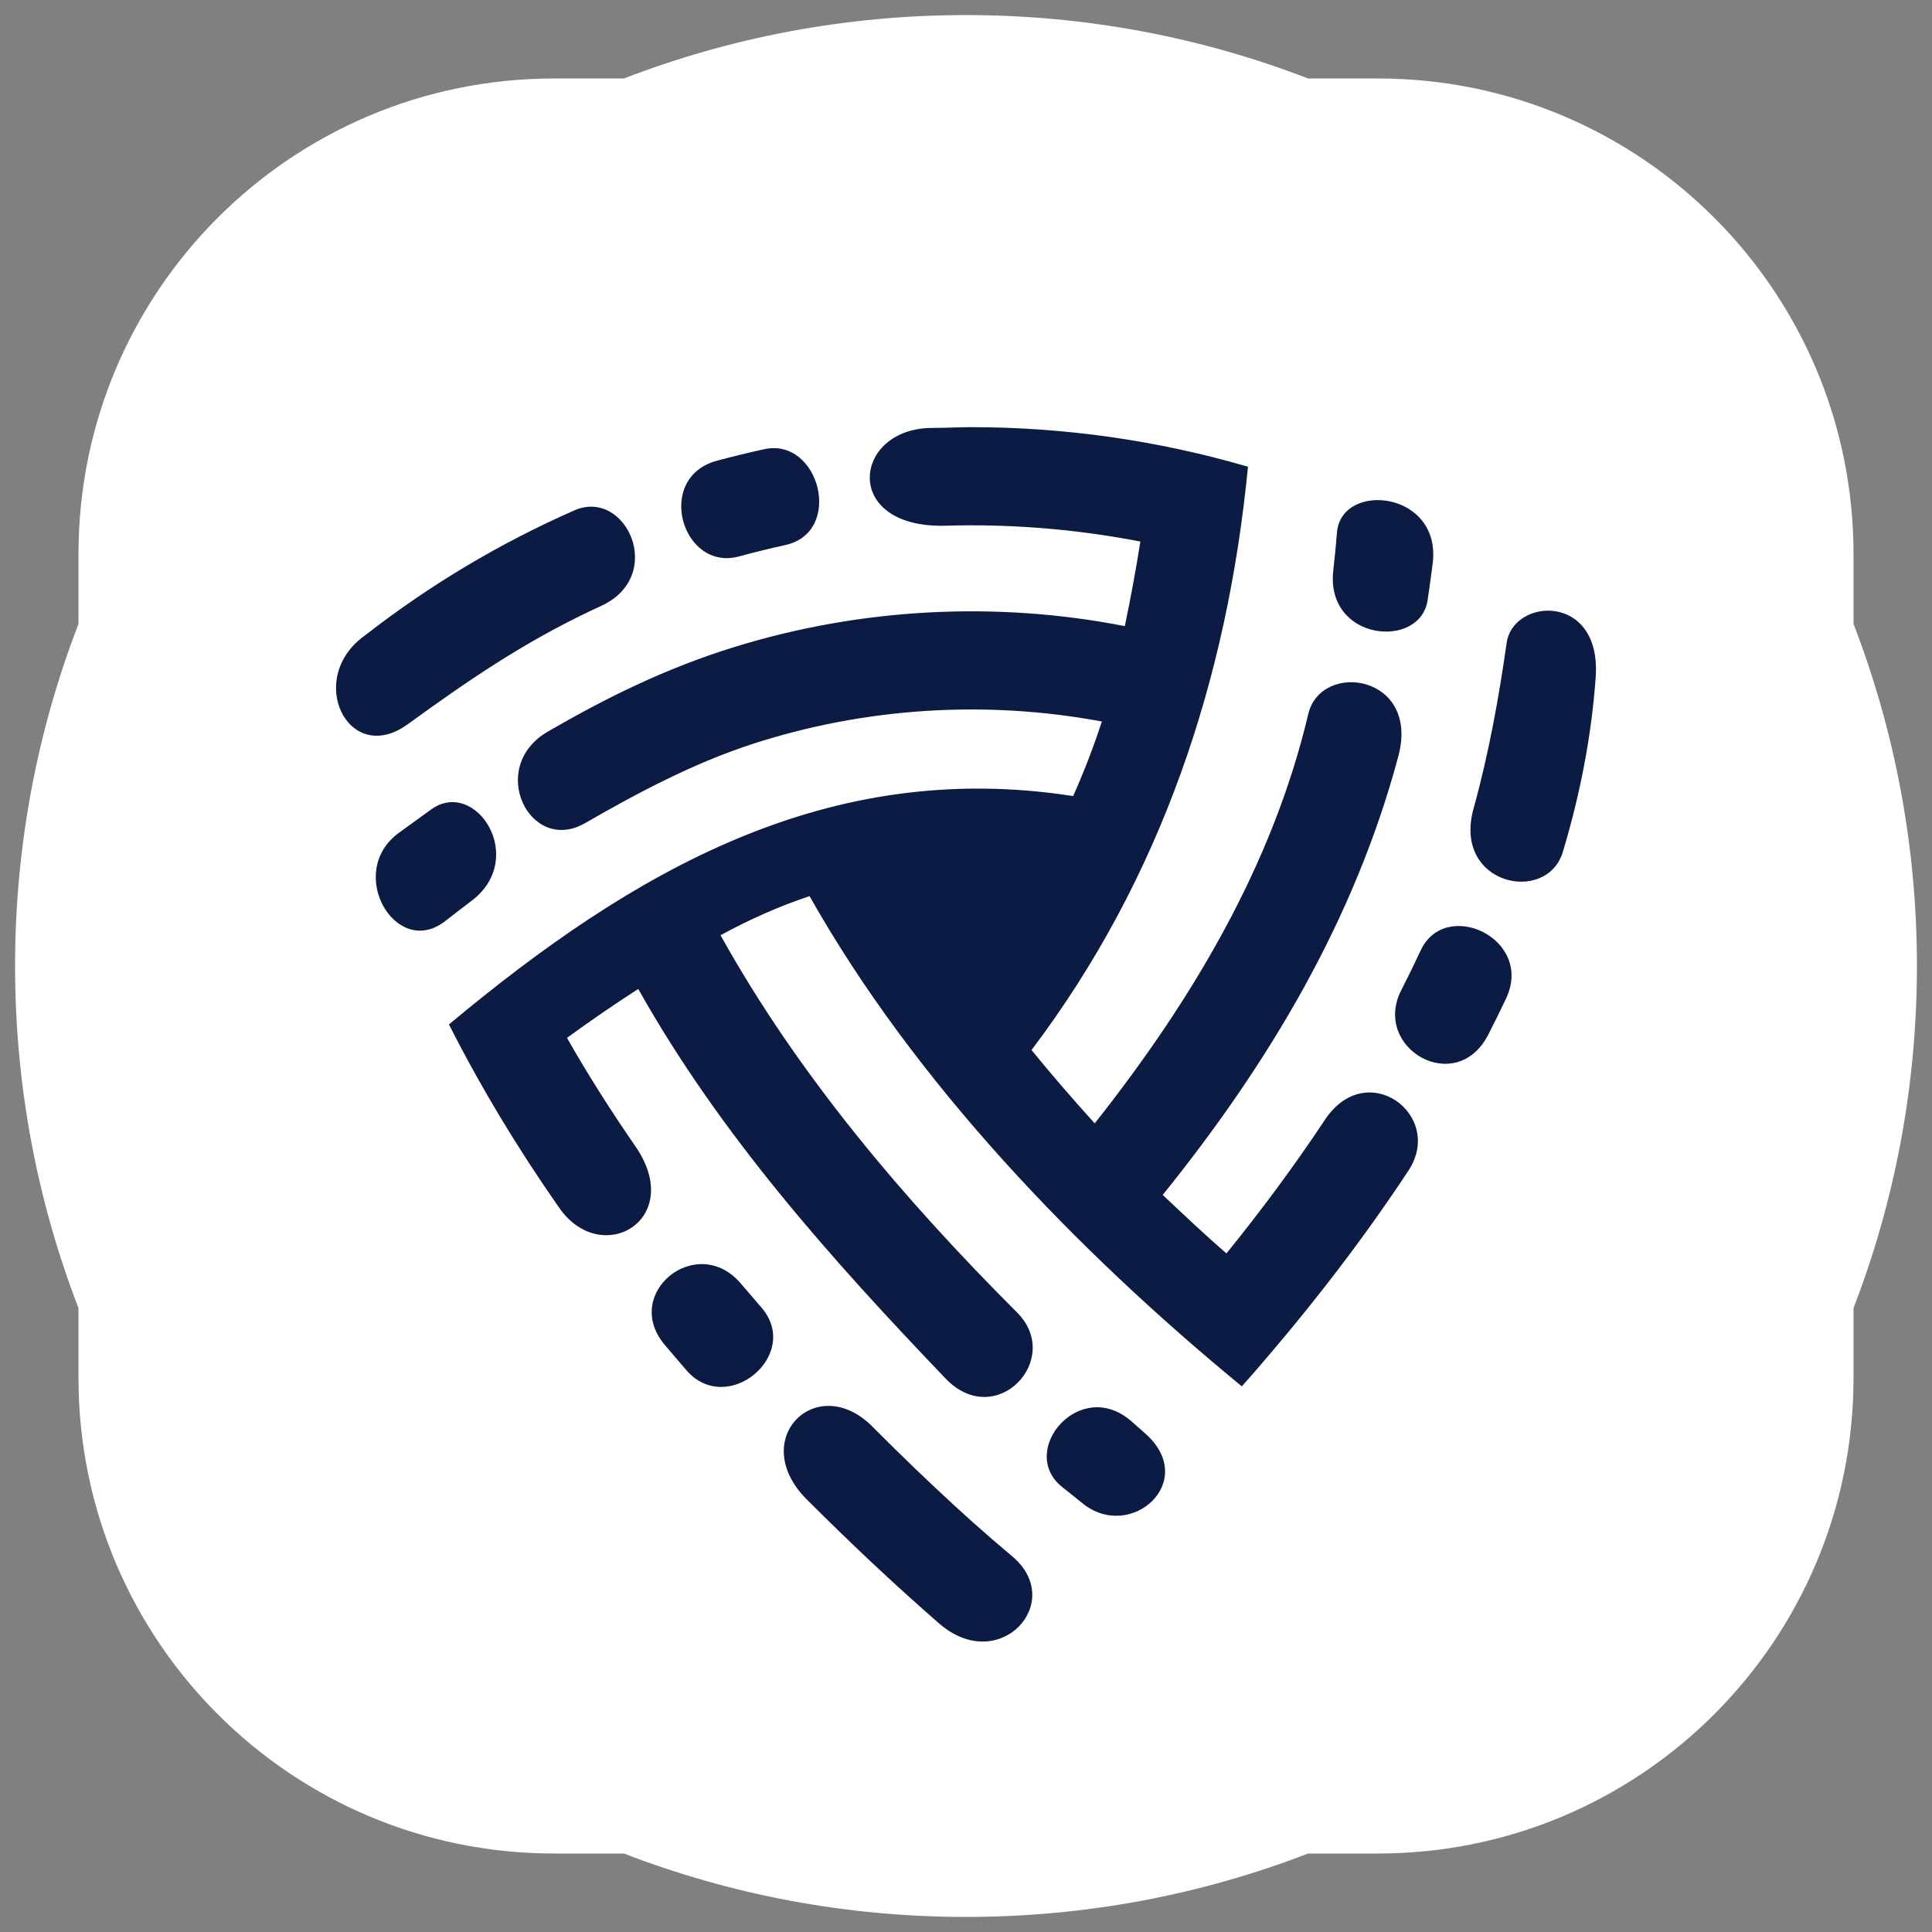 <svg width="40" height="40" viewBox="0 0 40 40" fill="none" xmlns="http://www.w3.org/2000/svg">
<rect x="0" y="0" width="40" height="40" fill="#808080" stroke="none"/>
<g clip-path="url(#clip0)">
<path fill-rule="evenodd" clip-rule="evenodd" d="M38.375 27.083C39.223 24.885 39.688 22.497 39.688 20C39.688 17.503 39.223 15.115 38.375 12.917V11.469C38.375 6.032 33.968 1.625 28.531 1.625H27.083C24.885 0.777 22.497 0.312 20 0.312C17.503 0.312 15.115 0.777 12.917 1.625H11.469C6.032 1.625 1.625 6.032 1.625 11.469V12.917C0.777 15.115 0.312 17.503 0.312 20C0.312 22.497 0.777 24.885 1.625 27.083V28.531C1.625 33.968 6.032 38.375 11.469 38.375H12.917C15.115 39.223 17.503 39.688 20 39.688C22.497 39.688 24.885 39.223 27.083 38.375H28.531C33.968 38.375 38.375 33.968 38.375 28.531V27.083Z" fill="white"/>
<path d="M18.059 29.533C18.212 29.686 18.366 29.84 18.522 29.993C18.8 30.268 19.086 30.542 19.378 30.815C19.89 31.3 20.418 31.77 20.959 32.224C22.082 33.168 20.692 34.7 19.441 33.61C18.662 32.931 17.878 32.203 17.101 31.438C16.967 31.307 16.833 31.174 16.7 31.041C15.466 29.801 16.908 28.381 18.059 29.533ZM23.44 29.439C23.528 29.517 23.616 29.595 23.703 29.672C24.843 30.668 23.399 31.945 22.401 31.115C22.263 31 22.119 30.892 21.98 30.778C21.067 30.029 22.37 28.483 23.44 29.439ZM20.108 8.844C22.038 8.844 23.969 9.117 25.838 9.663C25.411 14.06 24.045 18.18 21.357 21.74C21.766 22.242 22.202 22.748 22.665 23.258C24.657 20.74 26.342 17.933 27.086 14.785C27.348 13.671 29.403 13.969 28.951 15.657C28.045 19.044 26.265 22.021 24.073 24.739C24.511 25.153 24.933 25.553 25.392 25.951C26.101 25.076 26.79 24.151 27.429 23.187C28.297 21.877 29.917 23.088 29.16 24.237C28.098 25.848 26.907 27.351 25.711 28.703C22.298 25.9 18.934 22.408 16.761 18.553C16.139 18.761 15.525 19.031 14.918 19.363C16.532 22.265 18.718 24.834 21.058 27.174C22.021 28.138 20.624 29.627 19.58 28.544C17.199 26.055 14.912 23.496 13.214 20.475C12.713 20.798 12.22 21.137 11.739 21.488C12.175 22.255 12.651 23.003 13.152 23.728C14.203 25.246 12.457 26.264 11.579 25.008C10.731 23.795 9.964 22.53 9.295 21.21C13.107 18.028 17.136 15.691 22.219 16.482C22.449 15.962 22.647 15.448 22.812 14.938C20.403 14.488 17.889 14.649 15.559 15.41C14.373 15.798 13.235 16.395 12.117 17.04C10.967 17.705 10.071 15.881 11.345 15.145C12.54 14.454 13.772 13.838 15.217 13.392C17.821 12.589 20.614 12.44 23.288 12.963C23.409 12.385 23.517 11.801 23.61 11.212C22.454 10.988 21.281 10.876 20.108 10.876C19.932 10.876 19.757 10.879 19.581 10.884C17.407 10.945 17.654 8.86 19.3 8.86C19.57 8.86 19.838 8.844 20.108 8.844ZM15.342 26.579C15.482 26.743 15.622 26.907 15.762 27.068C16.61 28.043 15.059 29.345 14.212 28.37C14.062 28.194 13.911 28.02 13.762 27.843C12.86 26.771 14.439 25.507 15.342 26.579ZM31.181 20.674C31.063 20.924 30.941 21.172 30.814 21.419C30.149 22.718 28.396 21.7 29.013 20.498C29.152 20.227 29.285 19.954 29.413 19.679C29.923 18.579 31.767 19.433 31.181 20.674ZM9.759 18.654C9.577 18.792 9.395 18.931 9.216 19.071C8.198 19.865 7.142 18.058 8.257 17.244C8.483 17.079 8.707 16.917 8.929 16.757C9.847 16.099 10.935 17.768 9.759 18.654ZM33.037 14.018C32.951 15.239 32.714 16.449 32.358 17.635C32.027 18.739 30.069 18.323 30.508 16.742C30.819 15.619 31.029 14.467 31.193 13.314C31.327 12.367 33.16 12.272 33.037 14.018ZM12.444 12.546C12.379 12.576 12.315 12.606 12.25 12.636C10.806 13.319 9.657 14.114 8.44 14.996C7.208 15.888 6.302 14.033 7.567 13.148C8.92 12.094 10.374 11.234 11.891 10.567C12.961 10.097 13.8 11.924 12.444 12.546ZM29.661 11.676C29.62 11.989 29.604 12.108 29.558 12.423C29.408 13.456 27.431 13.276 27.605 11.801C27.643 11.468 27.652 11.355 27.681 11.021C27.772 9.955 29.858 10.162 29.661 11.676ZM16.257 11.285C15.938 11.355 15.621 11.433 15.305 11.519C14.12 11.844 13.546 9.887 14.843 9.539C15.168 9.452 15.495 9.371 15.824 9.3C16.966 9.051 17.477 11.02 16.257 11.285Z" fill="#0B1B44"/>
</g>
<defs>
<clipPath id="clip0">
<rect width="40" height="40" fill="white"/>
</clipPath>
</defs>
</svg>
